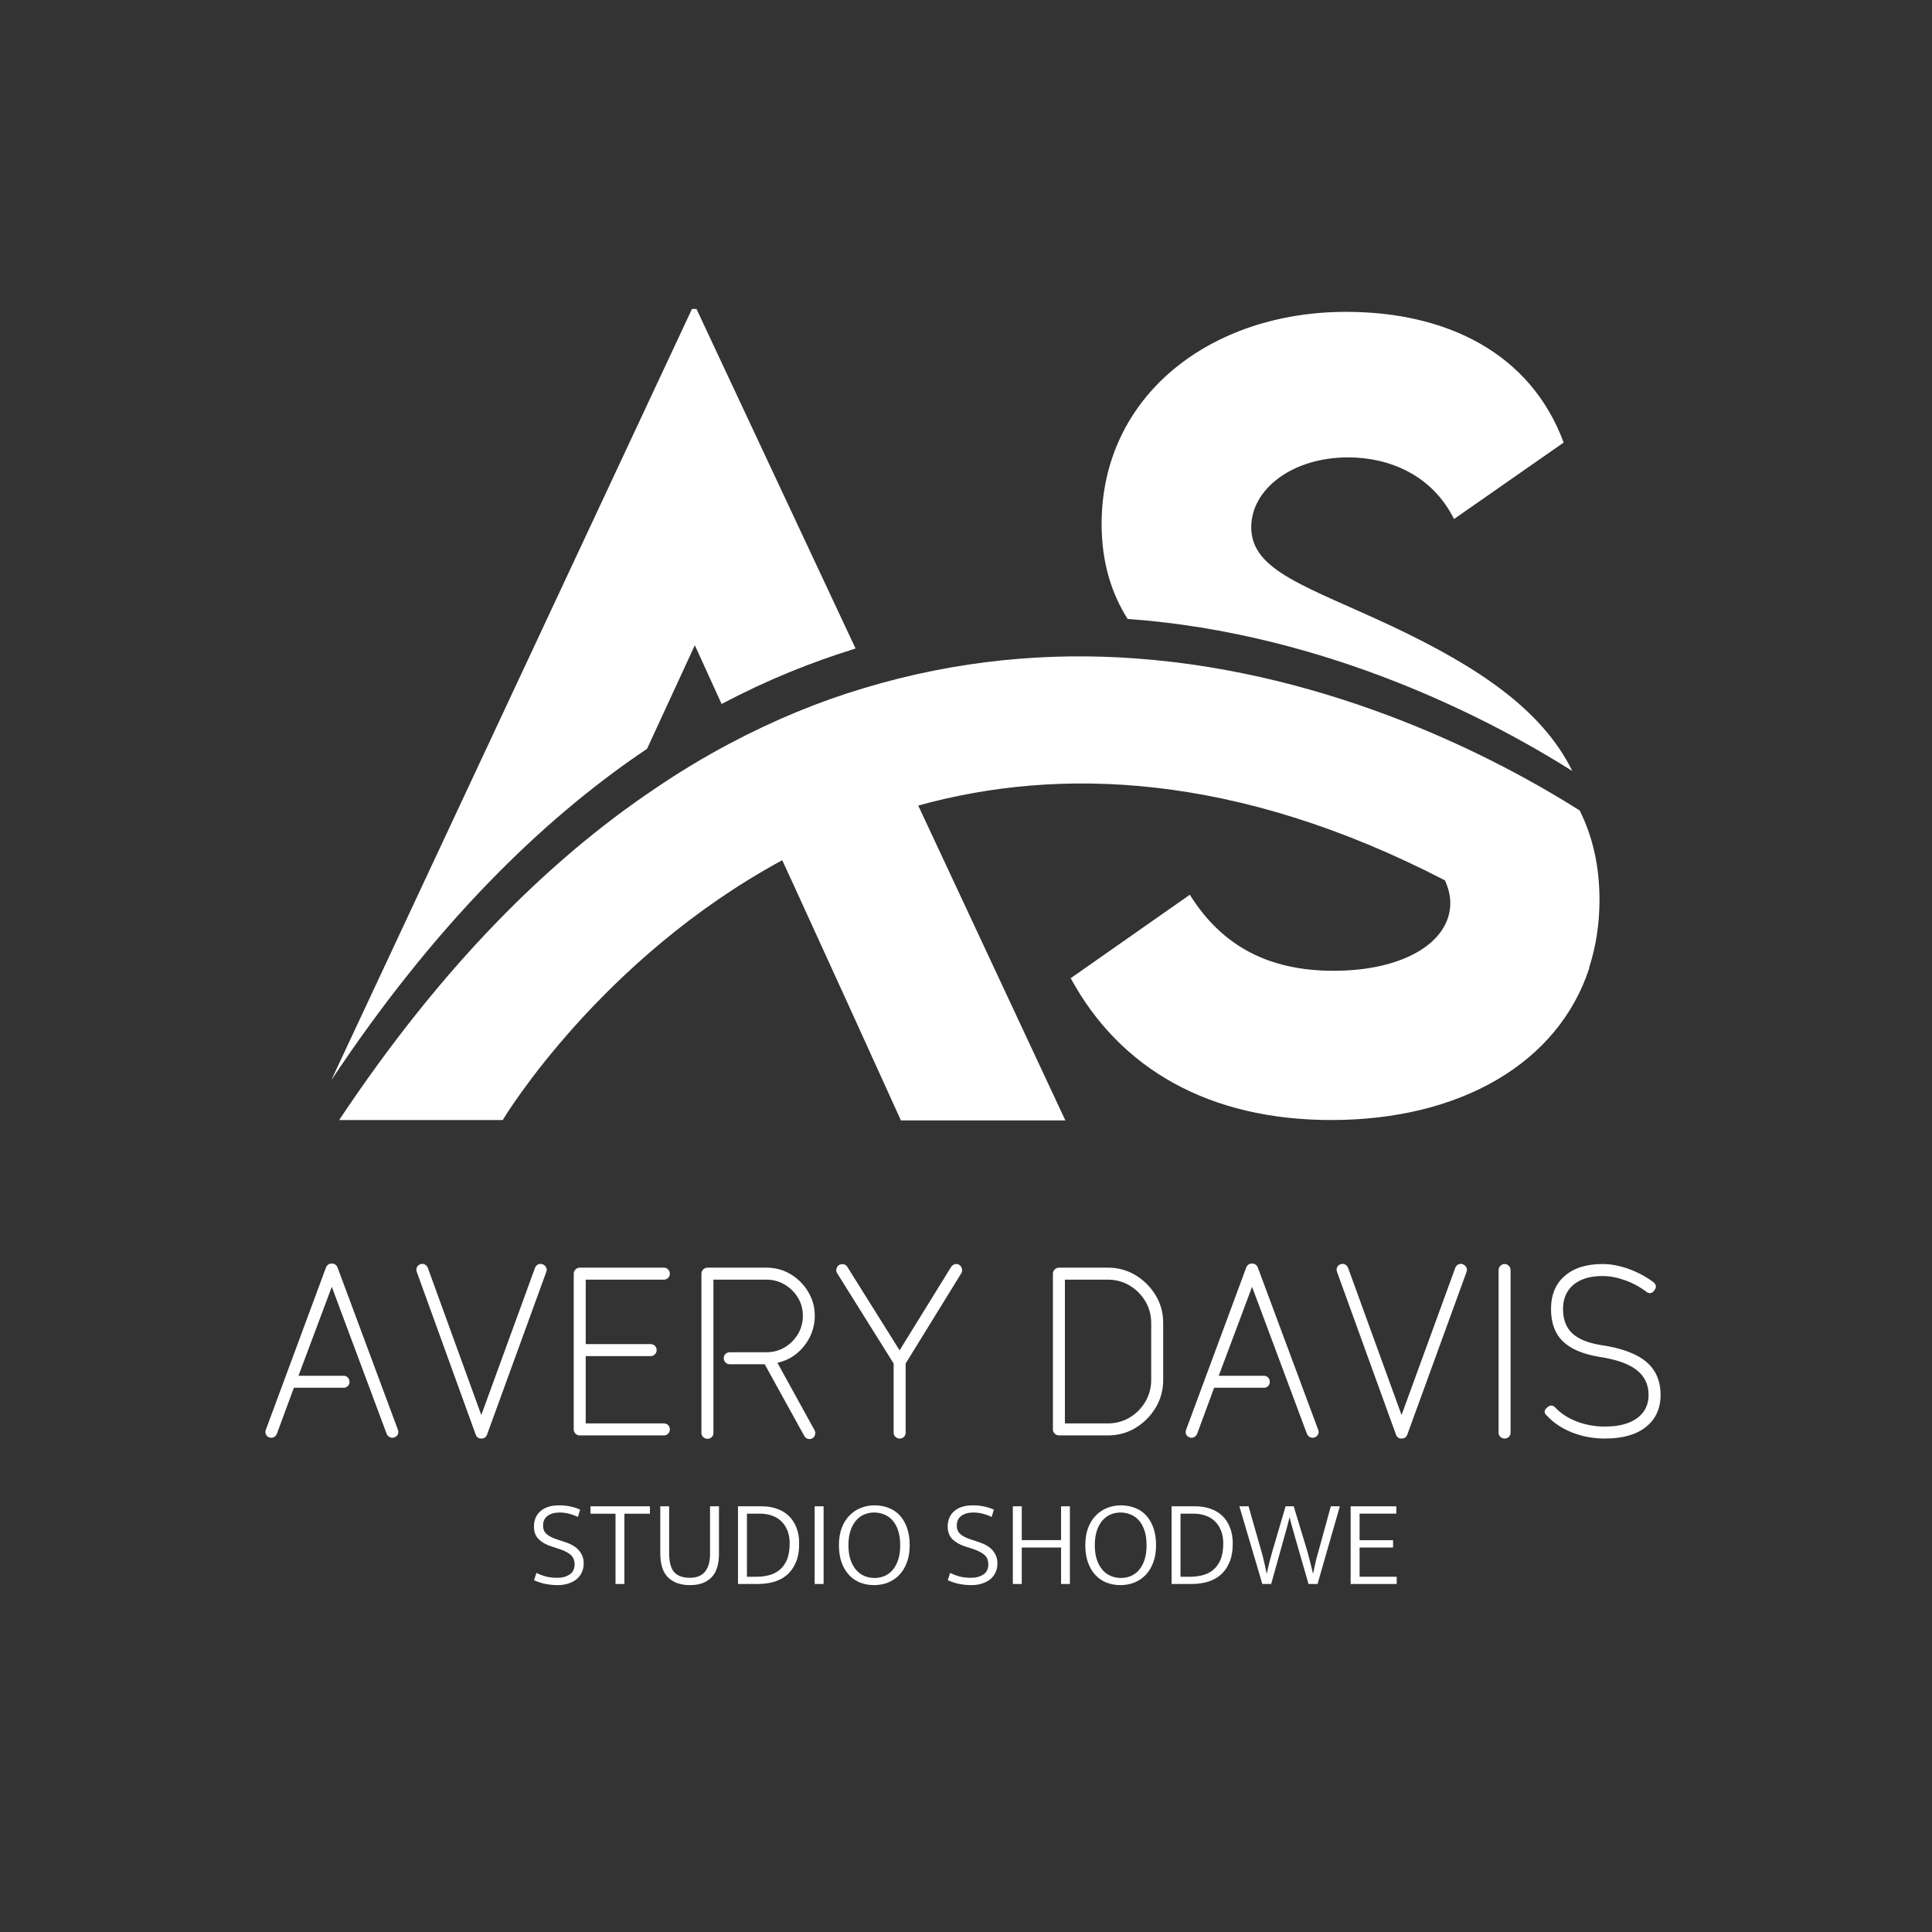 <svg xmlns="http://www.w3.org/2000/svg" xmlns:xlink="http://www.w3.org/1999/xlink" width="500" zoomAndPan="magnify" viewBox="0 0 375 375" height="500" preserveAspectRatio="xMidYMid meet" version="1.0"><rect x="0" y="0" width="375" height="375" fill="#333333" stroke="none"/><defs><g/><clipPath id="ebc9764003"><path d="M 64.012 59.973 L 306 59.973 L 306 210 L 64.012 210 Z M 64.012 59.973 " clip-rule="nonzero"/></clipPath><clipPath id="85d9323485"><path d="M 65 127 L 310.762 127 L 310.762 217.473 L 65 217.473 Z M 65 127 " clip-rule="nonzero"/></clipPath></defs><g clip-path="url(#ebc9764003)"><path fill="#ffffff" d="M 166.066 125.879 C 157.508 128.512 148.789 132.02 140.066 136.648 L 134.867 125.238 L 125.59 145.344 C 104.789 159.309 83.988 180.055 64.309 209.652 L 134.309 59.973 L 135.188 59.973 Z M 270.223 121.57 C 253.746 113.828 242.863 110.879 242.863 102.34 C 242.863 94.918 250.863 88.777 261.664 88.777 C 269.664 88.777 277.984 92.207 282.223 100.746 L 303.504 85.902 C 297.102 68.59 280.863 60.531 261.266 60.531 C 234.863 60.531 213.824 76.887 213.824 101.703 C 213.824 109.203 215.746 115.188 218.867 120.133 C 257.664 122.926 289.664 139.84 305.184 149.652 C 299.344 137.766 286.941 129.469 270.223 121.57 Z M 270.223 121.57 " fill-opacity="1" fill-rule="nonzero"/></g><g clip-path="url(#85d9323485)"><path fill="#ffffff" d="M 310.461 174.707 C 310.461 179.414 309.742 183.805 308.461 187.793 L 308.461 187.953 C 302.461 206.305 283.504 217.395 258.383 217.395 C 234.863 217.395 217.426 207.578 207.824 189.867 L 230.945 173.668 C 237.266 183.805 246.465 188.43 258.863 188.43 C 272.383 188.43 281.504 182.926 281.504 175.266 C 281.504 173.75 281.102 172.312 280.465 170.879 C 239.906 149.895 205.664 148.777 178.227 156.355 L 206.785 217.473 L 174.867 217.473 L 165.586 197.047 L 154.148 171.996 L 151.828 166.969 C 116.629 186.035 97.988 216.676 97.59 217.395 L 65.832 217.395 C 85.59 187.711 106.309 167.047 127.109 153.086 C 131.91 149.812 136.707 146.941 141.508 144.387 C 150.227 139.762 158.949 136.168 167.508 133.617 C 185.906 128.031 203.746 126.594 220.305 127.793 C 259.105 130.586 291.102 147.5 306.621 157.312 C 309.184 162.5 310.461 168.164 310.461 174.707 Z M 310.461 174.707 " fill-opacity="1" fill-rule="nonzero"/></g><g fill="#ffffff" fill-opacity="1"><g transform="translate(49.746, 278.613)"><g><path d="M 2.516 0.375 C 2.203 0.281 1.984 0.086 1.859 -0.203 C 1.734 -0.504 1.734 -0.805 1.859 -1.109 L 13.531 -32.609 C 13.75 -33.109 14.125 -33.359 14.656 -33.359 C 15.176 -33.359 15.547 -33.109 15.766 -32.609 L 27.484 -1.109 C 27.609 -0.805 27.602 -0.504 27.469 -0.203 C 27.332 0.086 27.109 0.281 26.797 0.375 C 26.516 0.5 26.223 0.488 25.922 0.344 C 25.629 0.207 25.422 -0.016 25.297 -0.328 L 14.656 -28.844 L 8.188 -11.578 L 16.984 -11.578 C 17.285 -11.578 17.547 -11.461 17.766 -11.234 C 17.984 -11.004 18.094 -10.719 18.094 -10.375 C 18.094 -10.062 17.984 -9.797 17.766 -9.578 C 17.547 -9.359 17.285 -9.25 16.984 -9.25 L 7.297 -9.25 L 4 -0.328 C 3.875 -0.016 3.672 0.207 3.391 0.344 C 3.117 0.488 2.828 0.5 2.516 0.375 Z M 2.516 0.375 "/></g></g></g><g fill="#ffffff" fill-opacity="1"><g transform="translate(79.044, 278.613)"><g><path d="M 14.375 0.609 C 13.844 0.609 13.484 0.359 13.297 -0.141 L 1.859 -31.719 C 1.734 -32.031 1.734 -32.328 1.859 -32.609 C 1.984 -32.891 2.203 -33.094 2.516 -33.219 C 2.828 -33.332 3.117 -33.32 3.391 -33.188 C 3.672 -33.051 3.875 -32.828 4 -32.516 L 14.375 -3.953 L 24.797 -32.516 C 24.922 -32.828 25.117 -33.051 25.391 -33.188 C 25.672 -33.32 25.969 -33.332 26.281 -33.219 C 26.594 -33.094 26.816 -32.891 26.953 -32.609 C 27.098 -32.328 27.109 -32.031 26.984 -31.719 L 15.484 -0.141 C 15.297 0.359 14.926 0.609 14.375 0.609 Z M 14.375 0.609 "/></g></g></g><g fill="#ffffff" fill-opacity="1"><g transform="translate(107.876, 278.613)"><g><path d="M 4.656 0 C 4.344 0 4.066 -0.113 3.828 -0.344 C 3.598 -0.582 3.484 -0.852 3.484 -1.156 L 3.484 -31.391 C 3.484 -31.703 3.598 -31.973 3.828 -32.203 C 4.066 -32.441 4.344 -32.562 4.656 -32.562 L 20.984 -32.562 C 21.316 -32.562 21.594 -32.441 21.812 -32.203 C 22.031 -31.973 22.141 -31.703 22.141 -31.391 C 22.141 -31.086 22.031 -30.816 21.812 -30.578 C 21.594 -30.348 21.316 -30.234 20.984 -30.234 L 5.812 -30.234 L 5.812 -17.719 L 18.422 -17.719 C 18.734 -17.719 19.004 -17.609 19.234 -17.391 C 19.461 -17.18 19.578 -16.906 19.578 -16.562 C 19.578 -16.25 19.461 -15.973 19.234 -15.734 C 19.004 -15.504 18.734 -15.391 18.422 -15.391 L 5.812 -15.391 L 5.812 -2.328 L 20.984 -2.328 C 21.316 -2.328 21.594 -2.219 21.812 -2 C 22.031 -1.781 22.141 -1.5 22.141 -1.156 C 22.141 -0.852 22.031 -0.582 21.812 -0.344 C 21.594 -0.113 21.316 0 20.984 0 Z M 4.656 0 "/></g></g></g><g fill="#ffffff" fill-opacity="1"><g transform="translate(132.663, 278.613)"><g><path d="M 4.656 0.656 C 4.344 0.656 4.066 0.547 3.828 0.328 C 3.598 0.109 3.484 -0.156 3.484 -0.469 L 3.484 -31.391 C 3.484 -31.703 3.598 -31.973 3.828 -32.203 C 4.066 -32.441 4.344 -32.562 4.656 -32.562 L 16.094 -32.562 C 17.832 -32.562 19.406 -32.133 20.812 -31.281 C 22.227 -30.426 23.359 -29.289 24.203 -27.875 C 25.055 -26.469 25.484 -24.914 25.484 -23.219 C 25.484 -21.758 25.164 -20.391 24.531 -19.109 C 23.895 -17.836 23.035 -16.758 21.953 -15.875 C 20.867 -15 19.629 -14.406 18.234 -14.094 L 25.438 -1.016 C 25.594 -0.711 25.625 -0.41 25.531 -0.109 C 25.438 0.18 25.27 0.406 25.031 0.562 C 24.719 0.719 24.41 0.75 24.109 0.656 C 23.816 0.562 23.594 0.375 23.438 0.094 L 15.766 -13.812 L 8.984 -13.812 C 8.672 -13.812 8.395 -13.926 8.156 -14.156 C 7.926 -14.395 7.812 -14.672 7.812 -14.984 C 7.812 -15.316 7.926 -15.594 8.156 -15.812 C 8.395 -16.031 8.672 -16.141 8.984 -16.141 L 16.094 -16.141 C 17.395 -16.141 18.578 -16.457 19.641 -17.094 C 20.711 -17.727 21.566 -18.578 22.203 -19.641 C 22.848 -20.711 23.172 -21.906 23.172 -23.219 C 23.172 -24.52 22.848 -25.695 22.203 -26.75 C 21.566 -27.801 20.711 -28.645 19.641 -29.281 C 18.578 -29.914 17.395 -30.234 16.094 -30.234 L 5.812 -30.234 L 5.812 -0.469 C 5.812 -0.156 5.703 0.109 5.484 0.328 C 5.266 0.547 4.988 0.656 4.656 0.656 Z M 4.656 0.656 "/></g></g></g><g fill="#ffffff" fill-opacity="1"><g transform="translate(160.752, 278.613)"><g><path d="M 13.859 0.609 C 13.547 0.609 13.273 0.5 13.047 0.281 C 12.816 0.062 12.703 -0.203 12.703 -0.516 L 12.703 -13.953 L 1.766 -31.438 C 1.578 -31.719 1.52 -32.016 1.594 -32.328 C 1.676 -32.641 1.844 -32.891 2.094 -33.078 C 2.406 -33.234 2.711 -33.281 3.016 -33.219 C 3.328 -33.156 3.562 -32.984 3.719 -32.703 L 13.859 -16.516 L 23.859 -32.703 C 24.047 -32.984 24.297 -33.16 24.609 -33.234 C 24.922 -33.316 25.211 -33.266 25.484 -33.078 C 25.734 -32.891 25.895 -32.641 25.969 -32.328 C 26.051 -32.016 26 -31.719 25.812 -31.438 L 15.031 -13.953 L 15.031 -0.516 C 15.031 -0.203 14.922 0.062 14.703 0.281 C 14.484 0.5 14.203 0.609 13.859 0.609 Z M 13.859 0.609 "/></g></g></g><g fill="#ffffff" fill-opacity="1"><g transform="translate(188.329, 278.613)"><g/></g></g><g fill="#ffffff" fill-opacity="1"><g transform="translate(200.885, 278.613)"><g><path d="M 4.656 0 C 4.344 0 4.066 -0.113 3.828 -0.344 C 3.598 -0.582 3.484 -0.852 3.484 -1.156 L 3.484 -31.391 C 3.484 -31.703 3.598 -31.973 3.828 -32.203 C 4.066 -32.441 4.344 -32.562 4.656 -32.562 L 14.141 -32.562 C 16.129 -32.562 17.926 -32.07 19.531 -31.094 C 21.145 -30.113 22.441 -28.816 23.422 -27.203 C 24.398 -25.598 24.891 -23.801 24.891 -21.812 L 24.891 -10.797 C 24.891 -8.805 24.398 -7 23.422 -5.375 C 22.441 -3.75 21.145 -2.445 19.531 -1.469 C 17.926 -0.488 16.129 0 14.141 0 Z M 5.812 -2.328 L 14.141 -2.328 C 15.691 -2.328 17.102 -2.707 18.375 -3.469 C 19.645 -4.227 20.66 -5.25 21.422 -6.531 C 22.18 -7.82 22.562 -9.242 22.562 -10.797 L 22.562 -21.812 C 22.562 -23.363 22.18 -24.773 21.422 -26.047 C 20.66 -27.316 19.645 -28.332 18.375 -29.094 C 17.102 -29.852 15.691 -30.234 14.141 -30.234 L 5.812 -30.234 Z M 5.812 -2.328 "/></g></g></g><g fill="#ffffff" fill-opacity="1"><g transform="translate(228.369, 278.613)"><g><path d="M 2.516 0.375 C 2.203 0.281 1.984 0.086 1.859 -0.203 C 1.734 -0.504 1.734 -0.805 1.859 -1.109 L 13.531 -32.609 C 13.75 -33.109 14.125 -33.359 14.656 -33.359 C 15.176 -33.359 15.547 -33.109 15.766 -32.609 L 27.484 -1.109 C 27.609 -0.805 27.602 -0.504 27.469 -0.203 C 27.332 0.086 27.109 0.281 26.797 0.375 C 26.516 0.5 26.223 0.488 25.922 0.344 C 25.629 0.207 25.422 -0.016 25.297 -0.328 L 14.656 -28.844 L 8.188 -11.578 L 16.984 -11.578 C 17.285 -11.578 17.547 -11.461 17.766 -11.234 C 17.984 -11.004 18.094 -10.719 18.094 -10.375 C 18.094 -10.062 17.984 -9.797 17.766 -9.578 C 17.547 -9.359 17.285 -9.25 16.984 -9.25 L 7.297 -9.25 L 4 -0.328 C 3.875 -0.016 3.672 0.207 3.391 0.344 C 3.117 0.488 2.828 0.5 2.516 0.375 Z M 2.516 0.375 "/></g></g></g><g fill="#ffffff" fill-opacity="1"><g transform="translate(257.666, 278.613)"><g><path d="M 14.375 0.609 C 13.844 0.609 13.484 0.359 13.297 -0.141 L 1.859 -31.719 C 1.734 -32.031 1.734 -32.328 1.859 -32.609 C 1.984 -32.891 2.203 -33.094 2.516 -33.219 C 2.828 -33.332 3.117 -33.32 3.391 -33.188 C 3.672 -33.051 3.875 -32.828 4 -32.516 L 14.375 -3.953 L 24.797 -32.516 C 24.922 -32.828 25.117 -33.051 25.391 -33.188 C 25.672 -33.32 25.969 -33.332 26.281 -33.219 C 26.594 -33.094 26.816 -32.891 26.953 -32.609 C 27.098 -32.328 27.109 -32.031 26.984 -31.719 L 15.484 -0.141 C 15.297 0.359 14.926 0.609 14.375 0.609 Z M 14.375 0.609 "/></g></g></g><g fill="#ffffff" fill-opacity="1"><g transform="translate(286.499, 278.613)"><g><path d="M 5.531 0.609 C 5.219 0.609 4.945 0.5 4.719 0.281 C 4.488 0.062 4.375 -0.203 4.375 -0.516 L 4.375 -32.047 C 4.375 -32.391 4.488 -32.676 4.719 -32.906 C 4.945 -33.145 5.219 -33.266 5.531 -33.266 C 5.875 -33.266 6.156 -33.145 6.375 -32.906 C 6.594 -32.676 6.703 -32.391 6.703 -32.047 L 6.703 -0.516 C 6.703 -0.203 6.594 0.062 6.375 0.281 C 6.156 0.5 5.875 0.609 5.531 0.609 Z M 5.531 0.609 "/></g></g></g><g fill="#ffffff" fill-opacity="1"><g transform="translate(297.614, 278.613)"><g><path d="M 13.906 0.609 C 11.676 0.609 9.566 0.223 7.578 -0.547 C 5.598 -1.328 3.957 -2.414 2.656 -3.812 C 2.031 -4.344 2.047 -4.883 2.703 -5.438 C 3.254 -5.938 3.781 -5.922 4.281 -5.391 C 5.363 -4.242 6.758 -3.344 8.469 -2.688 C 10.176 -2.039 11.988 -1.719 13.906 -1.719 C 16.57 -1.719 18.648 -2.258 20.141 -3.344 C 21.629 -4.438 22.375 -5.941 22.375 -7.859 C 22.375 -9.879 21.598 -11.492 20.047 -12.703 C 18.492 -13.91 16.078 -14.758 12.797 -15.25 C 9.598 -15.781 7.238 -16.789 5.719 -18.281 C 4.195 -19.77 3.438 -21.848 3.438 -24.516 C 3.438 -27.273 4.32 -29.422 6.094 -30.953 C 7.863 -32.492 10.312 -33.266 13.438 -33.266 C 15.051 -33.266 16.727 -32.953 18.469 -32.328 C 20.207 -31.703 21.816 -30.848 23.297 -29.766 C 23.891 -29.273 23.953 -28.734 23.484 -28.141 C 23.023 -27.523 22.5 -27.445 21.906 -27.906 C 20.633 -28.863 19.242 -29.609 17.734 -30.141 C 16.234 -30.672 14.801 -30.938 13.438 -30.938 C 11.02 -30.938 9.133 -30.367 7.781 -29.234 C 6.438 -28.098 5.766 -26.523 5.766 -24.516 C 5.766 -22.523 6.359 -20.961 7.547 -19.828 C 8.742 -18.703 10.613 -17.938 13.156 -17.531 C 17.133 -16.945 20.051 -15.867 21.906 -14.297 C 23.77 -12.734 24.703 -10.586 24.703 -7.859 C 24.703 -5.223 23.754 -3.148 21.859 -1.641 C 19.973 -0.141 17.32 0.609 13.906 0.609 Z M 13.906 0.609 "/></g></g></g><g fill="#ffffff" fill-opacity="1"><g transform="translate(102.562, 307.452)"><g><path d="M 6 -15.266 C 6.719 -15.266 7.406 -15.195 8.062 -15.062 C 8.727 -14.938 9.391 -14.723 10.047 -14.422 L 9.609 -13.016 C 8.93 -13.328 8.316 -13.547 7.766 -13.672 C 7.211 -13.805 6.648 -13.875 6.078 -13.875 C 5.098 -13.875 4.312 -13.656 3.719 -13.219 C 3.133 -12.781 2.844 -12.16 2.844 -11.359 C 2.844 -10.66 3.066 -10.109 3.516 -9.703 C 3.961 -9.297 4.656 -8.941 5.594 -8.641 L 7.203 -8.109 C 8.43 -7.691 9.328 -7.129 9.891 -6.422 C 10.453 -5.711 10.734 -4.906 10.734 -4 C 10.734 -3.344 10.609 -2.754 10.359 -2.234 C 10.117 -1.711 9.773 -1.27 9.328 -0.906 C 8.879 -0.551 8.344 -0.273 7.719 -0.078 C 7.102 0.117 6.422 0.219 5.672 0.219 C 4.898 0.219 4.133 0.145 3.375 0 C 2.625 -0.145 1.863 -0.391 1.094 -0.734 L 1.562 -2.156 C 2.227 -1.82 2.883 -1.578 3.531 -1.422 C 4.176 -1.273 4.859 -1.203 5.578 -1.203 C 6.547 -1.203 7.352 -1.414 8 -1.844 C 8.645 -2.27 8.969 -2.93 8.969 -3.828 C 8.969 -4.148 8.922 -4.445 8.828 -4.719 C 8.742 -5 8.586 -5.258 8.359 -5.5 C 8.141 -5.738 7.836 -5.961 7.453 -6.172 C 7.078 -6.391 6.594 -6.598 6 -6.797 L 4.453 -7.297 C 3.441 -7.617 2.625 -8.082 2 -8.688 C 1.383 -9.301 1.078 -10.117 1.078 -11.141 C 1.078 -12.398 1.5 -13.398 2.344 -14.141 C 3.188 -14.891 4.406 -15.266 6 -15.266 Z M 6 -15.266 "/></g></g></g><g fill="#ffffff" fill-opacity="1"><g transform="translate(114.379, 307.452)"><g><path d="M 11.766 -15.078 L 11.766 -13.641 L 6.812 -13.641 L 6.812 0 L 5.094 0 L 5.094 -13.641 L 0.234 -13.641 L 0.234 -15.078 Z M 11.766 -15.078 "/></g></g></g><g fill="#ffffff" fill-opacity="1"><g transform="translate(126.364, 307.452)"><g><path d="M 1.797 -15.078 L 3.516 -15.078 L 3.516 -6.047 C 3.516 -4.297 3.836 -3.051 4.484 -2.312 C 5.129 -1.57 6.156 -1.203 7.562 -1.203 C 8.25 -1.203 8.836 -1.312 9.328 -1.531 C 9.828 -1.75 10.227 -2.055 10.531 -2.453 C 10.844 -2.859 11.07 -3.336 11.219 -3.891 C 11.375 -4.453 11.453 -5.078 11.453 -5.766 L 11.453 -15.078 L 13.188 -15.078 L 13.188 -5.844 C 13.188 -3.77 12.691 -2.238 11.703 -1.25 C 10.723 -0.27 9.344 0.219 7.562 0.219 C 5.758 0.219 4.348 -0.27 3.328 -1.25 C 2.305 -2.238 1.797 -3.805 1.797 -5.953 Z M 1.797 -15.078 "/></g></g></g><g fill="#ffffff" fill-opacity="1"><g transform="translate(141.339, 307.452)"><g><path d="M 6.578 -15.078 C 7.598 -15.078 8.551 -14.922 9.438 -14.609 C 10.32 -14.305 11.082 -13.859 11.719 -13.266 C 12.352 -12.672 12.852 -11.922 13.219 -11.016 C 13.594 -10.117 13.781 -9.07 13.781 -7.875 C 13.781 -6.414 13.562 -5.18 13.125 -4.172 C 12.695 -3.172 12.113 -2.359 11.375 -1.734 C 10.645 -1.117 9.797 -0.676 8.828 -0.406 C 7.859 -0.133 6.828 0 5.734 0 L 1.906 0 L 1.906 -15.078 Z M 3.641 -1.406 L 5.531 -1.406 C 6.32 -1.406 7.098 -1.5 7.859 -1.688 C 8.629 -1.875 9.316 -2.207 9.922 -2.688 C 10.535 -3.176 11.023 -3.836 11.391 -4.672 C 11.754 -5.516 11.938 -6.582 11.938 -7.875 C 11.938 -8.789 11.797 -9.609 11.516 -10.328 C 11.234 -11.047 10.844 -11.648 10.344 -12.141 C 9.844 -12.641 9.234 -13.016 8.516 -13.266 C 7.797 -13.523 7.004 -13.656 6.141 -13.656 L 3.641 -13.656 Z M 3.641 -1.406 "/></g></g></g><g fill="#ffffff" fill-opacity="1"><g transform="translate(156.218, 307.452)"><g><path d="M 3.641 -15.078 L 3.641 0 L 1.906 0 L 1.906 -15.078 Z M 3.641 -15.078 "/></g></g></g><g fill="#ffffff" fill-opacity="1"><g transform="translate(161.744, 307.452)"><g><path d="M 8.016 -15.266 C 8.973 -15.266 9.867 -15.102 10.703 -14.781 C 11.547 -14.469 12.27 -13.988 12.875 -13.344 C 13.477 -12.695 13.953 -11.891 14.297 -10.922 C 14.648 -9.953 14.828 -8.82 14.828 -7.531 C 14.828 -6.27 14.645 -5.156 14.281 -4.188 C 13.926 -3.227 13.438 -2.422 12.812 -1.766 C 12.195 -1.117 11.469 -0.625 10.625 -0.281 C 9.781 0.051 8.879 0.219 7.922 0.219 C 6.961 0.219 6.062 0.055 5.219 -0.266 C 4.383 -0.598 3.664 -1.086 3.062 -1.734 C 2.457 -2.379 1.977 -3.18 1.625 -4.141 C 1.27 -5.109 1.094 -6.238 1.094 -7.531 C 1.094 -8.789 1.27 -9.898 1.625 -10.859 C 1.988 -11.816 2.484 -12.617 3.109 -13.266 C 3.734 -13.922 4.461 -14.414 5.297 -14.75 C 6.129 -15.094 7.035 -15.266 8.016 -15.266 Z M 2.938 -7.531 C 2.938 -6.445 3.07 -5.504 3.344 -4.703 C 3.613 -3.91 3.977 -3.25 4.438 -2.719 C 4.906 -2.195 5.445 -1.805 6.062 -1.547 C 6.676 -1.297 7.328 -1.172 8.016 -1.172 C 8.703 -1.172 9.344 -1.297 9.938 -1.547 C 10.539 -1.805 11.066 -2.195 11.516 -2.719 C 11.973 -3.25 12.332 -3.91 12.594 -4.703 C 12.852 -5.504 12.984 -6.445 12.984 -7.531 C 12.984 -8.633 12.848 -9.586 12.578 -10.391 C 12.305 -11.203 11.938 -11.863 11.469 -12.375 C 11.008 -12.883 10.473 -13.258 9.859 -13.5 C 9.254 -13.75 8.609 -13.875 7.922 -13.875 C 7.234 -13.875 6.586 -13.742 5.984 -13.484 C 5.391 -13.234 4.863 -12.844 4.406 -12.312 C 3.957 -11.789 3.598 -11.129 3.328 -10.328 C 3.066 -9.535 2.938 -8.602 2.938 -7.531 Z M 2.938 -7.531 "/></g></g></g><g fill="#ffffff" fill-opacity="1"><g transform="translate(177.676, 307.452)"><g/></g></g><g fill="#ffffff" fill-opacity="1"><g transform="translate(182.867, 307.452)"><g><path d="M 6 -15.266 C 6.719 -15.266 7.406 -15.195 8.062 -15.062 C 8.727 -14.938 9.391 -14.723 10.047 -14.422 L 9.609 -13.016 C 8.93 -13.328 8.316 -13.547 7.766 -13.672 C 7.211 -13.805 6.648 -13.875 6.078 -13.875 C 5.098 -13.875 4.312 -13.656 3.719 -13.219 C 3.133 -12.781 2.844 -12.16 2.844 -11.359 C 2.844 -10.66 3.066 -10.109 3.516 -9.703 C 3.961 -9.297 4.656 -8.941 5.594 -8.641 L 7.203 -8.109 C 8.43 -7.691 9.328 -7.129 9.891 -6.422 C 10.453 -5.711 10.734 -4.906 10.734 -4 C 10.734 -3.344 10.609 -2.754 10.359 -2.234 C 10.117 -1.711 9.773 -1.27 9.328 -0.906 C 8.879 -0.551 8.344 -0.273 7.719 -0.078 C 7.102 0.117 6.422 0.219 5.672 0.219 C 4.898 0.219 4.133 0.145 3.375 0 C 2.625 -0.145 1.863 -0.391 1.094 -0.734 L 1.562 -2.156 C 2.227 -1.82 2.883 -1.578 3.531 -1.422 C 4.176 -1.273 4.859 -1.203 5.578 -1.203 C 6.547 -1.203 7.352 -1.414 8 -1.844 C 8.645 -2.27 8.969 -2.93 8.969 -3.828 C 8.969 -4.148 8.922 -4.445 8.828 -4.719 C 8.742 -5 8.586 -5.258 8.359 -5.5 C 8.141 -5.738 7.836 -5.961 7.453 -6.172 C 7.078 -6.391 6.594 -6.598 6 -6.797 L 4.453 -7.297 C 3.441 -7.617 2.625 -8.082 2 -8.688 C 1.383 -9.301 1.078 -10.117 1.078 -11.141 C 1.078 -12.398 1.5 -13.398 2.344 -14.141 C 3.188 -14.891 4.406 -15.266 6 -15.266 Z M 6 -15.266 "/></g></g></g><g fill="#ffffff" fill-opacity="1"><g transform="translate(194.684, 307.452)"><g><path d="M 1.906 0 L 1.906 -15.078 L 3.641 -15.078 L 3.641 -8.516 L 11.266 -8.516 L 11.266 -15.078 L 12.984 -15.078 L 12.984 0 L 11.266 0 L 11.266 -7.078 L 3.641 -7.078 L 3.641 0 Z M 1.906 0 "/></g></g></g><g fill="#ffffff" fill-opacity="1"><g transform="translate(209.564, 307.452)"><g><path d="M 8.016 -15.266 C 8.973 -15.266 9.867 -15.102 10.703 -14.781 C 11.547 -14.469 12.27 -13.988 12.875 -13.344 C 13.477 -12.695 13.953 -11.891 14.297 -10.922 C 14.648 -9.953 14.828 -8.82 14.828 -7.531 C 14.828 -6.27 14.645 -5.156 14.281 -4.188 C 13.926 -3.227 13.438 -2.422 12.812 -1.766 C 12.195 -1.117 11.469 -0.625 10.625 -0.281 C 9.781 0.051 8.879 0.219 7.922 0.219 C 6.961 0.219 6.062 0.055 5.219 -0.266 C 4.383 -0.598 3.664 -1.086 3.062 -1.734 C 2.457 -2.379 1.977 -3.18 1.625 -4.141 C 1.27 -5.109 1.094 -6.238 1.094 -7.531 C 1.094 -8.789 1.27 -9.898 1.625 -10.859 C 1.988 -11.816 2.484 -12.617 3.109 -13.266 C 3.734 -13.922 4.461 -14.414 5.297 -14.75 C 6.129 -15.094 7.035 -15.266 8.016 -15.266 Z M 2.938 -7.531 C 2.938 -6.445 3.07 -5.504 3.344 -4.703 C 3.613 -3.91 3.977 -3.25 4.438 -2.719 C 4.906 -2.195 5.445 -1.805 6.062 -1.547 C 6.676 -1.297 7.328 -1.172 8.016 -1.172 C 8.703 -1.172 9.344 -1.297 9.938 -1.547 C 10.539 -1.805 11.066 -2.195 11.516 -2.719 C 11.973 -3.25 12.332 -3.91 12.594 -4.703 C 12.852 -5.504 12.984 -6.445 12.984 -7.531 C 12.984 -8.633 12.848 -9.586 12.578 -10.391 C 12.305 -11.203 11.938 -11.863 11.469 -12.375 C 11.008 -12.883 10.473 -13.258 9.859 -13.5 C 9.254 -13.75 8.609 -13.875 7.922 -13.875 C 7.234 -13.875 6.586 -13.742 5.984 -13.484 C 5.391 -13.234 4.863 -12.844 4.406 -12.312 C 3.957 -11.789 3.598 -11.129 3.328 -10.328 C 3.066 -9.535 2.938 -8.602 2.938 -7.531 Z M 2.938 -7.531 "/></g></g></g><g fill="#ffffff" fill-opacity="1"><g transform="translate(225.496, 307.452)"><g><path d="M 6.578 -15.078 C 7.598 -15.078 8.551 -14.922 9.438 -14.609 C 10.32 -14.305 11.082 -13.859 11.719 -13.266 C 12.352 -12.672 12.852 -11.922 13.219 -11.016 C 13.594 -10.117 13.781 -9.07 13.781 -7.875 C 13.781 -6.414 13.562 -5.18 13.125 -4.172 C 12.695 -3.172 12.113 -2.359 11.375 -1.734 C 10.645 -1.117 9.797 -0.676 8.828 -0.406 C 7.859 -0.133 6.828 0 5.734 0 L 1.906 0 L 1.906 -15.078 Z M 3.641 -1.406 L 5.531 -1.406 C 6.32 -1.406 7.098 -1.5 7.859 -1.688 C 8.629 -1.875 9.316 -2.207 9.922 -2.688 C 10.535 -3.176 11.023 -3.836 11.391 -4.672 C 11.754 -5.516 11.938 -6.582 11.938 -7.875 C 11.938 -8.789 11.797 -9.609 11.516 -10.328 C 11.234 -11.047 10.844 -11.648 10.344 -12.141 C 9.844 -12.641 9.234 -13.016 8.516 -13.266 C 7.797 -13.523 7.004 -13.656 6.141 -13.656 L 3.641 -13.656 Z M 3.641 -1.406 "/></g></g></g><g fill="#ffffff" fill-opacity="1"><g transform="translate(240.375, 307.452)"><g><path d="M 1.969 -15.078 L 4.5 -6.203 C 4.676 -5.609 4.848 -4.938 5.016 -4.188 C 5.191 -3.438 5.348 -2.727 5.484 -2.062 L 5.531 -2.062 C 5.656 -2.727 5.812 -3.43 6 -4.172 C 6.195 -4.91 6.379 -5.586 6.547 -6.203 L 9.156 -15.078 L 10.734 -15.078 L 13.422 -6.203 C 13.598 -5.586 13.773 -4.91 13.953 -4.172 C 14.141 -3.441 14.312 -2.738 14.469 -2.062 L 14.516 -2.062 C 14.648 -2.758 14.801 -3.473 14.969 -4.203 C 15.145 -4.941 15.32 -5.609 15.5 -6.203 L 17.938 -15.078 L 19.688 -15.078 L 15.359 0 L 13.609 0 L 11 -9.047 C 10.82 -9.711 10.641 -10.363 10.453 -11 C 10.266 -11.645 10.098 -12.27 9.953 -12.875 L 9.906 -12.875 C 9.781 -12.332 9.645 -11.797 9.5 -11.266 C 9.352 -10.742 9.207 -10.219 9.062 -9.688 L 6.359 0 L 4.641 0 L 0.188 -15.078 Z M 1.969 -15.078 "/></g></g></g><g fill="#ffffff" fill-opacity="1"><g transform="translate(260.254, 307.452)"><g><path d="M 1.906 -15.078 L 10.766 -15.078 L 10.766 -13.656 L 3.641 -13.656 L 3.641 -8.5 L 10.141 -8.5 L 10.141 -7.078 L 3.641 -7.078 L 3.641 -1.406 L 10.844 -1.406 L 10.844 0 L 1.906 0 Z M 1.906 -15.078 "/></g></g></g></svg>
